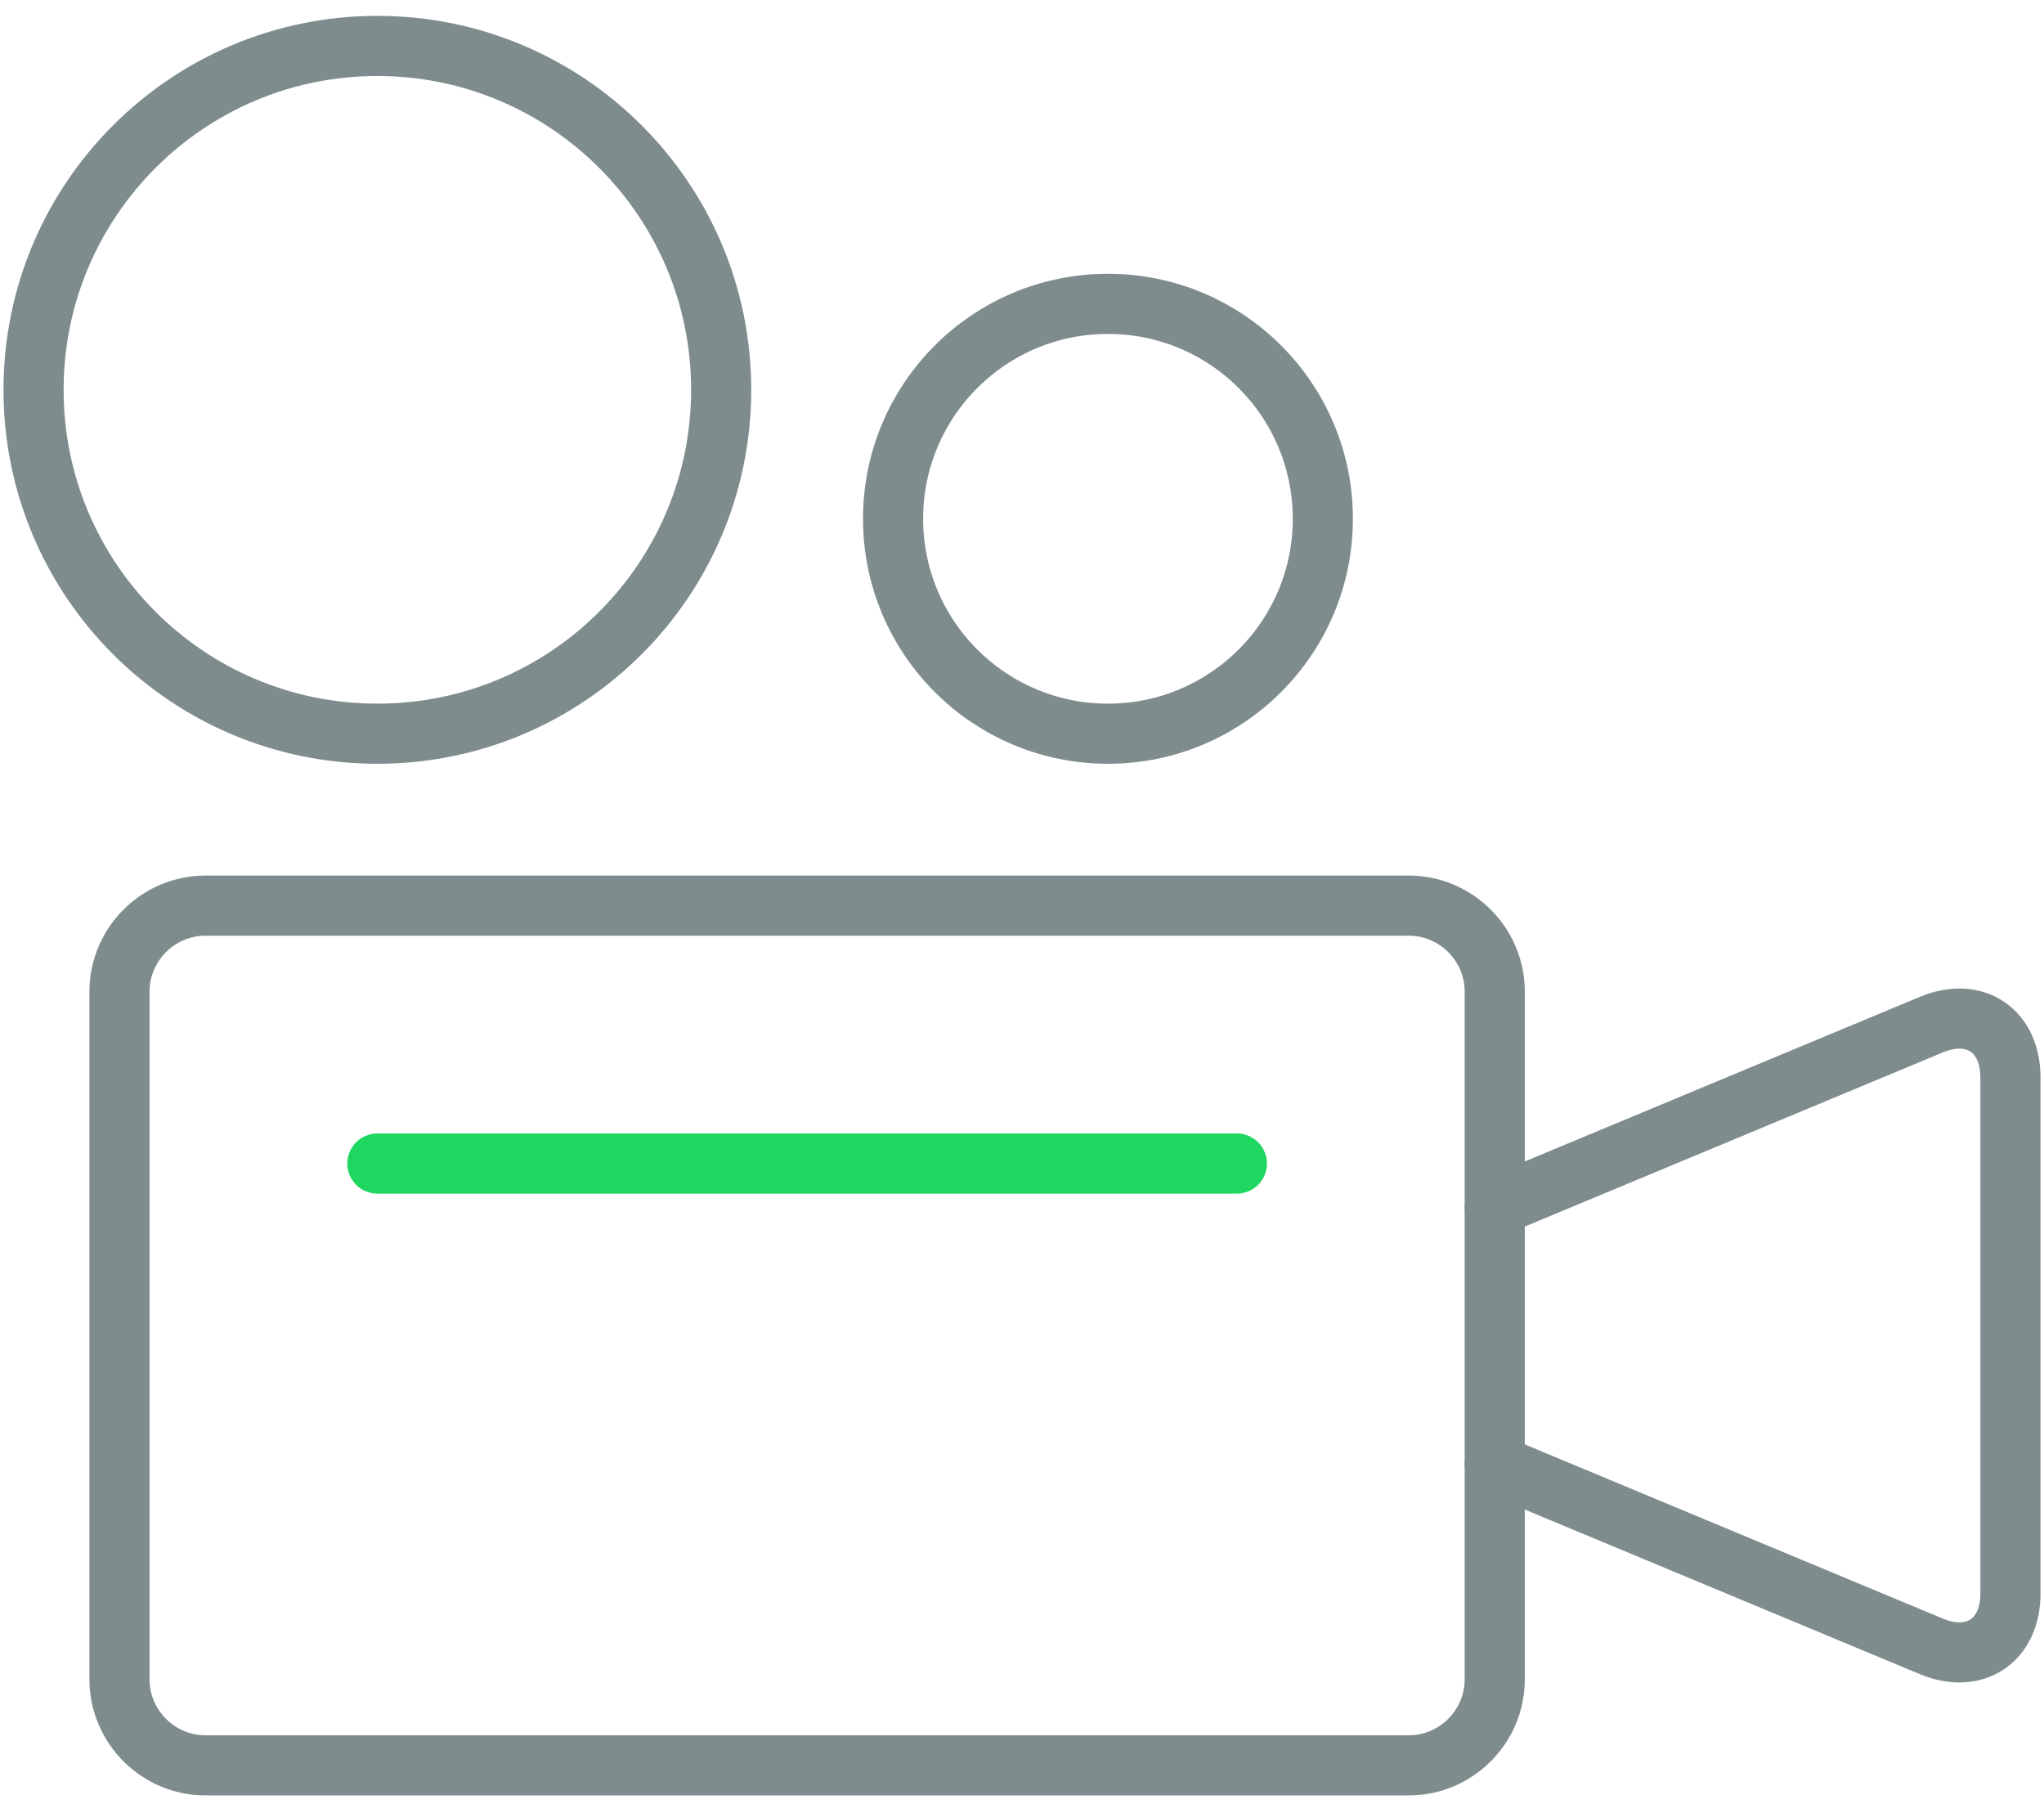 <?xml version="1.0" encoding="UTF-8"?>
<svg width="102px" height="90px" viewBox="0 0 102 90" version="1.1" xmlns="http://www.w3.org/2000/svg" xmlns:xlink="http://www.w3.org/1999/xlink">
    <!-- Generator: Sketch 48.2 (47327) - http://www.bohemiancoding.com/sketch -->
    <title>Video Icon</title>
    <desc>Created with Sketch.</desc>
    <defs></defs>
    <g id="Video-Card" stroke="none" stroke-width="1" fill="none" fill-rule="evenodd" transform="translate(-134, -55)" stroke-linejoin="round">
        <g id="Video-Icon" transform="translate(135, 56.618)" stroke-width="3">
            <path d="M73.591,82.169 C73.591,84.528 71.661,86.458 69.301,86.458 L9.252,86.458 C6.893,86.458 4.963,84.528 4.963,82.169 L4.963,47.855 C4.963,45.496 6.893,43.566 9.252,43.566 L69.301,43.566 C71.661,43.566 73.591,45.496 73.591,47.855 L73.591,82.169 L73.591,82.169 Z" id="Stroke-1993" stroke="#7F8C8D"></path>
            <path d="M17.831,56.434 L60.723,56.434" id="Stroke-1994" stroke="#1ED660" stroke-linecap="round"></path>
            <path d="M34.988,17.831 C34.988,27.306 27.306,34.988 17.831,34.988 C8.356,34.988 0.674,27.306 0.674,17.831 C0.674,8.356 8.356,0.674 17.831,0.674 C27.306,0.674 34.988,8.356 34.988,17.831 L34.988,17.831 Z" id="Stroke-1995" stroke="#7F8C8D" stroke-linecap="round"></path>
            <path d="M65.012,24.265 C65.012,30.188 60.213,34.988 54.289,34.988 C48.366,34.988 43.566,30.188 43.566,24.265 C43.566,18.341 48.366,13.542 54.289,13.542 C60.213,13.542 65.012,18.341 65.012,24.265 L65.012,24.265 Z" id="Stroke-1996" stroke="#7F8C8D" stroke-linecap="round"></path>
            <path d="M73.591,71.446 L95.367,80.518 C97.542,81.427 99.326,80.239 99.326,77.88 L99.326,52.145 C99.326,49.786 97.542,48.597 95.367,49.507 L73.591,58.578" id="Stroke-1997" stroke="#7F8C8D" stroke-linecap="round"></path>
        </g>
    </g>
</svg>
